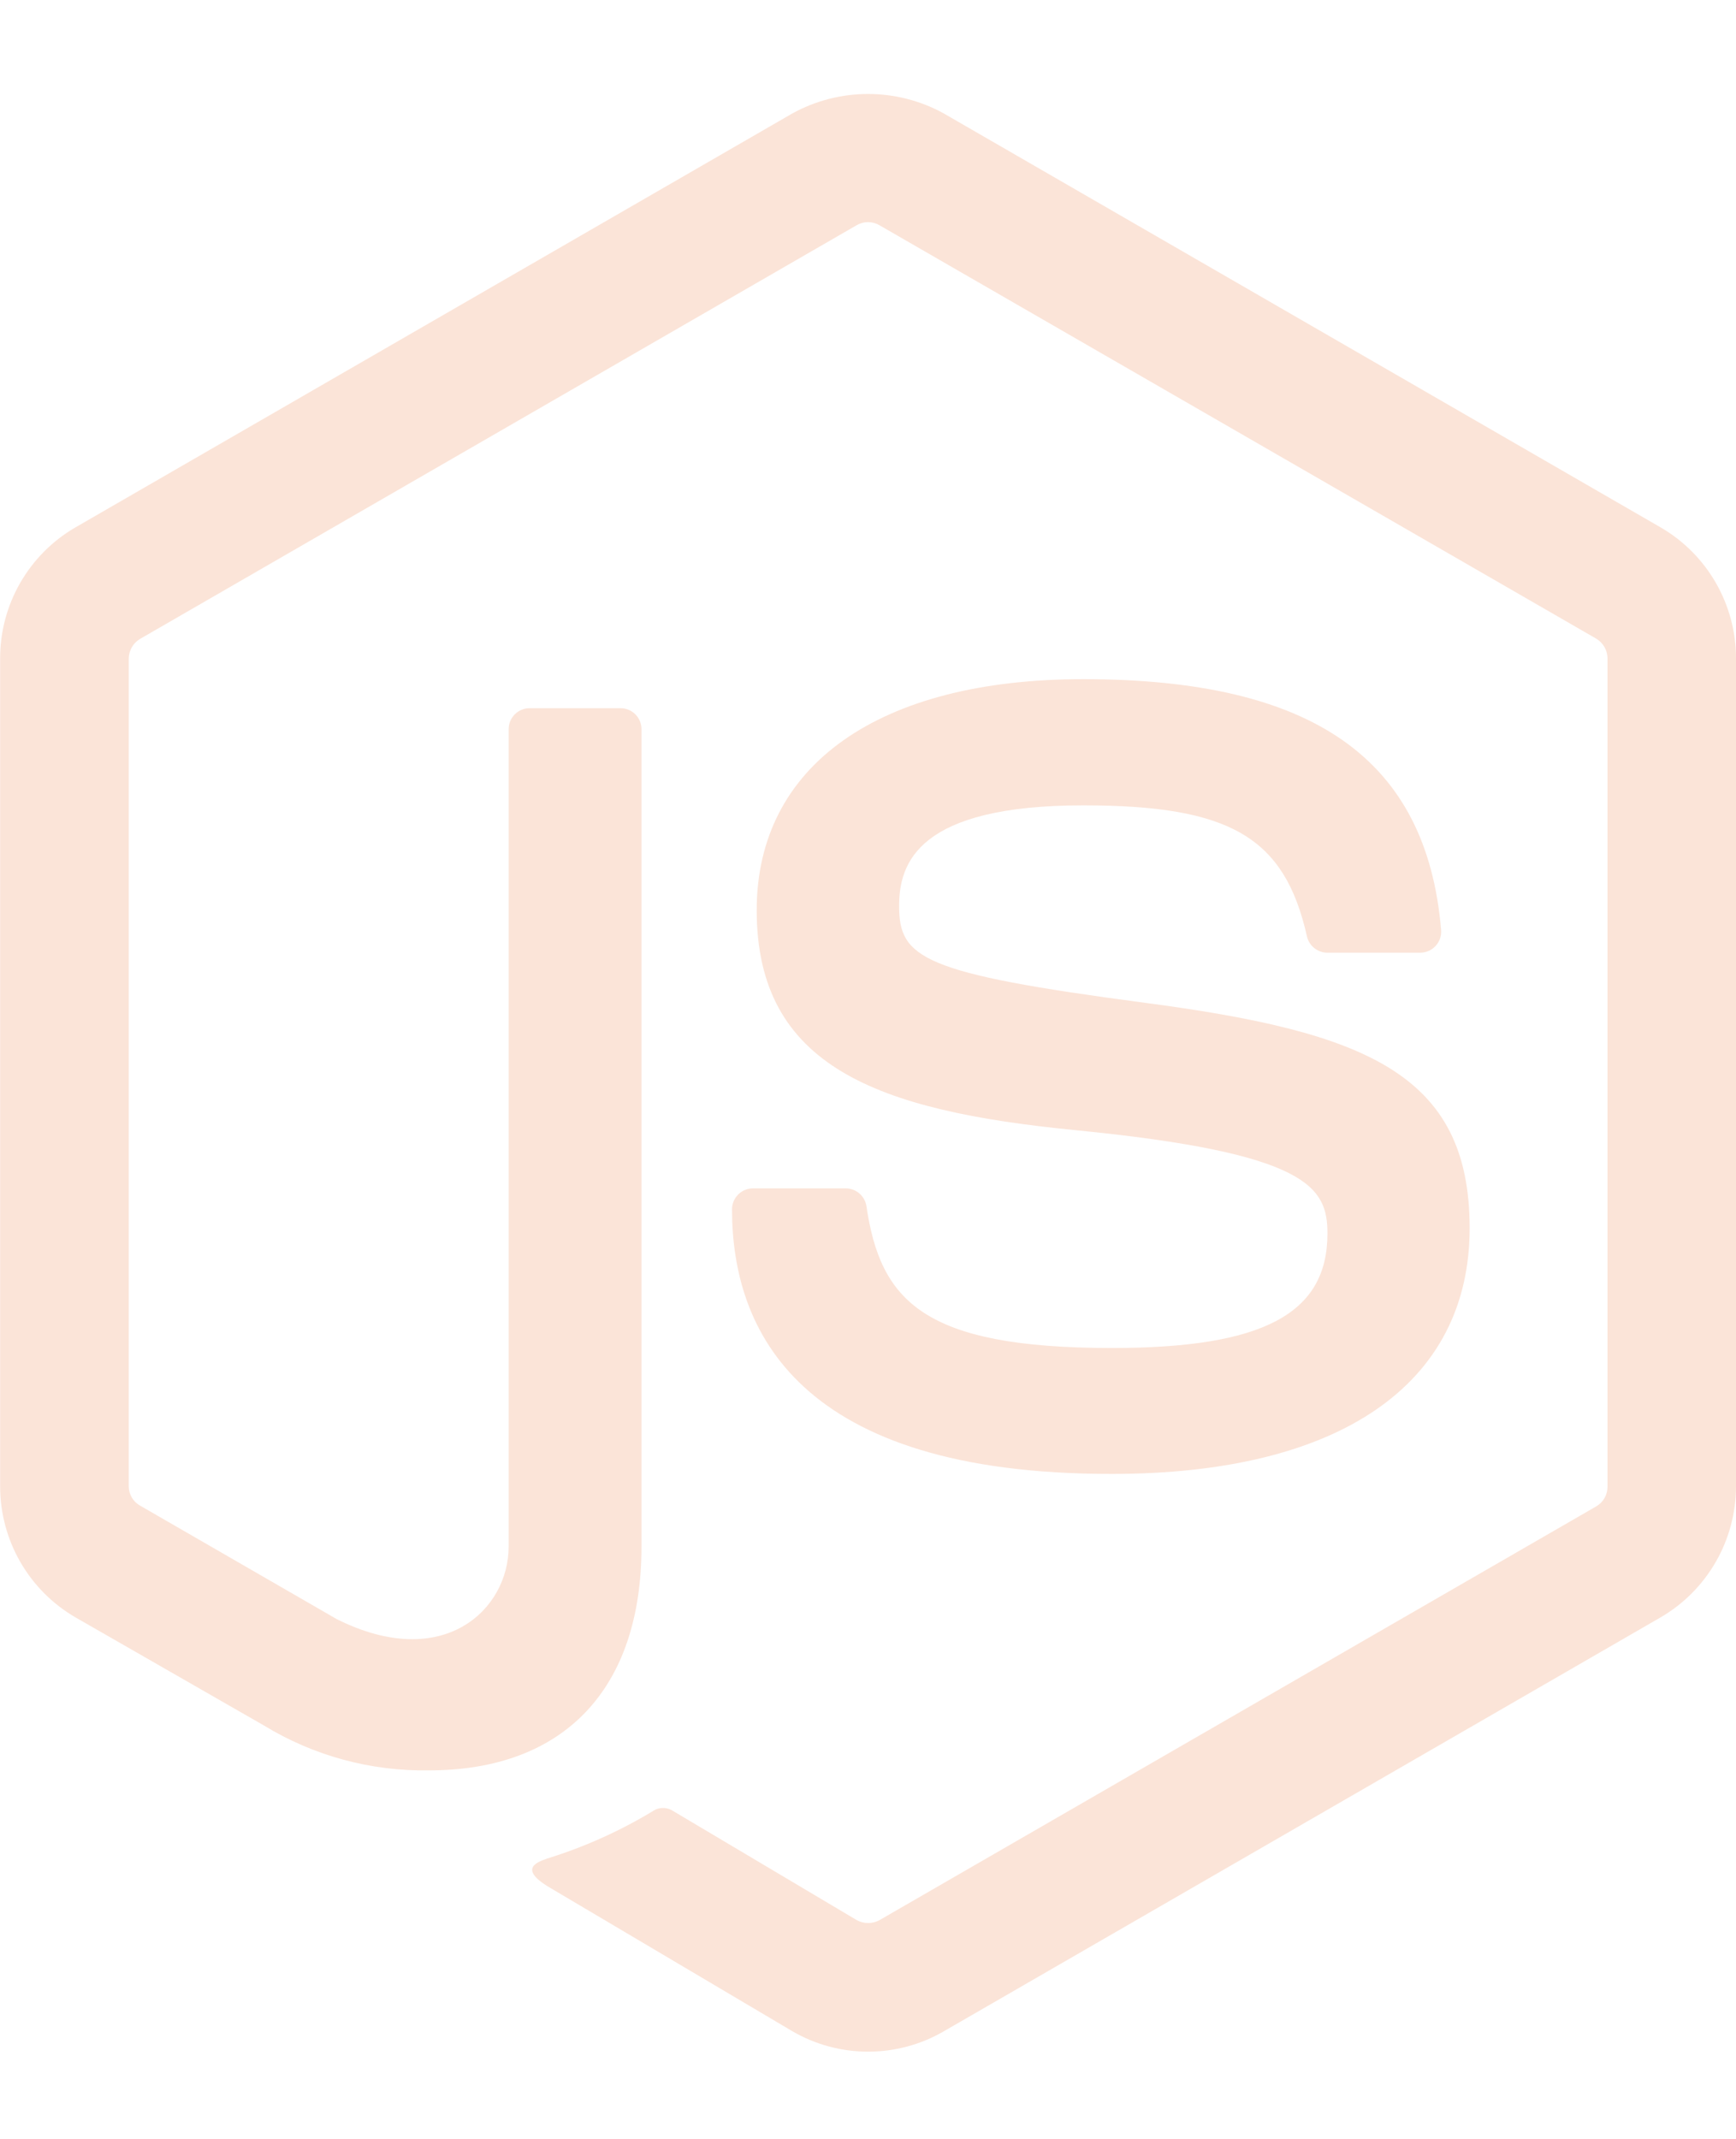 <svg width="2029" height="2500" viewBox="0 0 2029 2500" fill="none" xmlns="http://www.w3.org/2000/svg">
<path d="M1014.58 2397.65C983.717 2397.66 953.393 2389.54 926.662 2374.12L646.89 2208.49C605.136 2185.12 625.482 2176.87 639.291 2172.05C683.698 2158.33 726.216 2139.11 765.858 2114.85C769.176 2113.32 772.831 2112.65 776.477 2112.93C780.123 2113.2 783.64 2114.39 786.694 2116.4L1001.67 2244.12C1005.67 2246.23 1010.13 2247.34 1014.66 2247.34C1019.19 2247.34 1023.65 2246.23 1027.65 2244.12L1865.99 1760.23C1869.91 1757.88 1873.16 1754.55 1875.41 1750.57C1877.66 1746.59 1878.83 1742.09 1878.82 1737.52V769.592C1878.82 764.947 1877.63 760.379 1875.35 756.329C1873.08 752.279 1869.8 748.883 1865.83 746.469L1027.49 262.996C1023.54 260.769 1019.08 259.6 1014.54 259.6C1010 259.6 1005.54 260.769 1001.59 262.996L163.743 746.632C159.747 748.996 156.428 752.351 154.109 756.374C151.79 760.396 150.549 764.949 150.507 769.592V1737.11C150.518 1741.67 151.742 1746.15 154.054 1750.09C156.365 1754.02 159.681 1757.27 163.662 1759.5L393.591 1892.19C518.198 1954.46 594.514 1881.08 594.514 1807.38V852.119C594.514 848.9 595.148 845.712 596.38 842.738C597.612 839.764 599.417 837.062 601.694 834.786C603.97 832.509 606.672 830.704 609.646 829.472C612.62 828.24 615.808 827.606 619.027 827.606H725.249C731.75 827.606 737.985 830.188 742.582 834.786C747.179 839.383 749.761 845.617 749.761 852.119V1807.46C749.761 1973.74 659.228 2068.93 501.529 2068.93C433.496 2070.12 366.53 2051.92 308.45 2016.47L88.081 1890.07C61.328 1874.49 39.13 1852.17 23.703 1825.33C8.275 1798.49 0.158 1768.07 0.162 1737.11V769.592C0.082 738.586 8.165 708.105 23.598 681.212C39.031 654.32 61.27 631.963 88.081 616.388L926.498 132.343C953.506 117.567 983.796 109.823 1014.58 109.823C1045.37 109.823 1075.66 117.567 1102.66 132.343L1941 616.388C1967.75 631.936 1989.95 654.229 2005.39 681.04C2020.84 707.851 2028.97 738.244 2029 769.184V1737.11C2028.95 1768.07 2020.81 1798.48 2005.37 1825.31C1989.93 1852.14 1967.74 1874.47 1941 1890.07L1102.66 2374.12C1075.88 2389.57 1045.5 2397.68 1014.58 2397.65Z" fill="#FBE4D8"/>
<path d="M855.575 1413.3C855.575 1406.8 858.158 1400.56 862.755 1395.96C867.352 1391.37 873.587 1388.78 880.088 1388.78H988.516C994.309 1388.8 999.909 1390.87 1004.32 1394.63C1008.73 1398.38 1011.67 1403.58 1012.62 1409.29C1028.96 1519.68 1077.99 1575.33 1299.66 1575.33C1476.24 1575.33 1551.49 1535.37 1551.49 1441.65C1551.49 1387.64 1530.17 1347.52 1255.7 1320.64C1026.27 1297.92 884.419 1247.1 884.419 1063.75C884.419 894.607 1027 793.697 1266 793.697C1534.58 793.697 1667.52 886.927 1684.35 1086.95C1684.61 1090.29 1684.18 1093.65 1683.09 1096.81C1682 1099.98 1680.27 1102.89 1678.01 1105.36C1675.75 1107.84 1673.01 1109.82 1669.96 1111.19C1666.9 1112.57 1663.6 1113.3 1660.25 1113.34H1551.08C1545.61 1113.27 1540.31 1111.36 1536.05 1107.92C1531.78 1104.49 1528.79 1099.72 1527.55 1094.39C1501.49 978.278 1437.67 941.182 1266.08 941.182C1073.25 941.182 1050.86 1008.35 1050.86 1058.68C1050.86 1119.63 1077.33 1137.45 1337.66 1171.85C1595.29 1205.92 1717.69 1254.13 1717.69 1435.2C1717.69 1617.9 1565.38 1722.48 1299.75 1722.48C932.464 1722.97 855.575 1554.57 855.575 1413.3Z" fill="#FBE4D8"/>
</svg>
